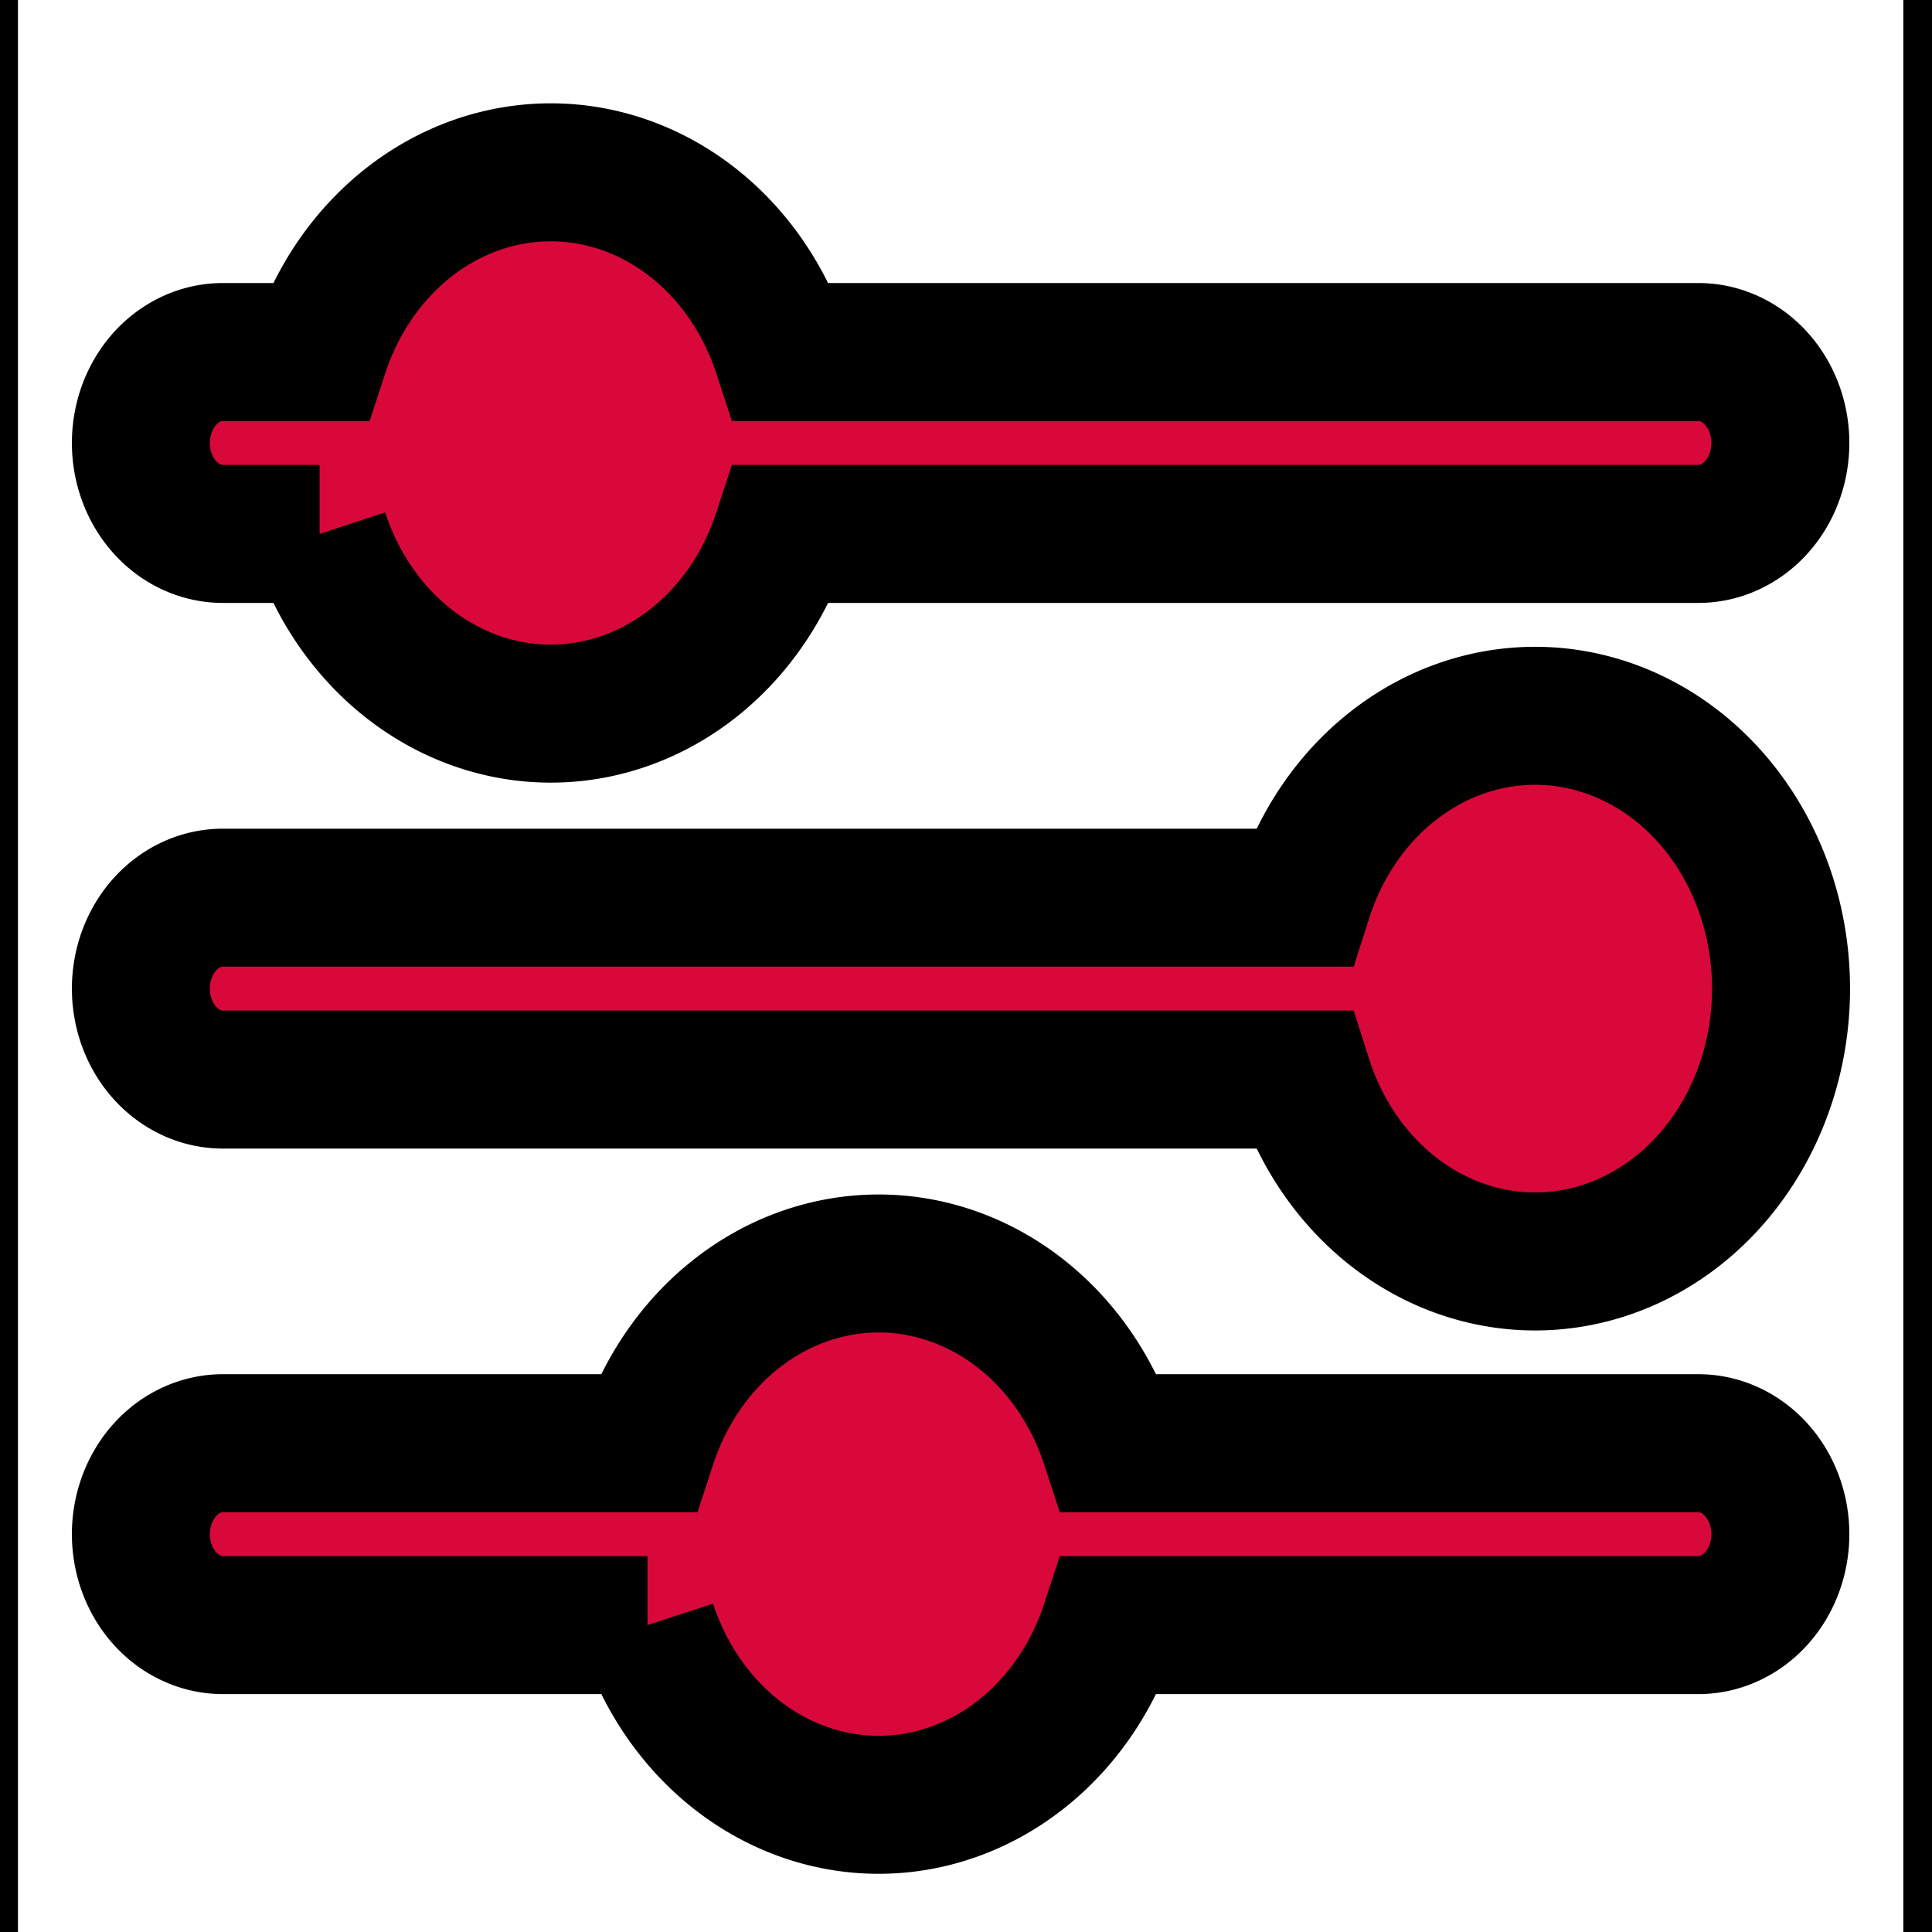 <svg width="14" height="14" xmlns="http://www.w3.org/2000/svg">
 <g>
  <title>Layer 1</title>
  <g id="svg_1">
   <g id="svg_2" data-name="Layer 2">
    <g id="svg_3" data-name="options-2">
     <rect transform="rotate(90 400 300)" fill="#CE7975" id="svg_4" width="24" height="24" opacity="0" y="288" x="388"/>
     <path fill="#CE7975" id="svg_5" d="m407,297a3,3 0 0 0 -2.82,2l-13.18,0a1,1 0 0 0 0,2l13.18,0a3,3 0 1 0 2.82,-4z"/>
     <path fill="#CE7975" id="svg_6" d="m391,295l1.18,0a3,3 0 0 0 5.64,0l11.18,0a1,1 0 0 0 0,-2l-11.18,0a3,3 0 0 0 -5.64,0l-1.18,0a1,1 0 0 0 0,2z"/>
     <path fill="#CE7975" id="svg_7" d="m409,305l-7.18,0a3,3 0 0 0 -5.64,0l-5.18,0a1,1 0 0 0 0,2l5.18,0a3,3 0 0 0 5.64,0l7.18,0a1,1 0 0 0 0,-2z"/>
    </g>
   </g>
  </g>
  <g stroke="null" fill="#273141">
   <g stroke="null" data-name="Layer 2">
    <g stroke="null" data-name="options-2">
     <rect stroke="null" fill="#d8093a" transform="matrix(0 0.659 -0.594 0 6.508 -1.656)" x="1.385" y="-12.763" opacity="0" height="24" width="24"/>
     <path stroke="null" fill="#d8093a" d="m11.119,5.187a1.782,1.977 0 0 0 -1.675,1.318l-7.829,0a0.594,0.659 0 0 0 0,1.318l7.829,0a1.782,1.977 0 1 0 1.675,-2.636z"/>
     <path stroke="null" fill="#d8093a" d="m1.615,3.869l0.701,0a1.782,1.977 0 0 0 3.35,0l6.641,0a0.594,0.659 0 0 0 0,-1.318l-6.641,0a1.782,1.977 0 0 0 -3.35,0l-0.701,0a0.594,0.659 0 0 0 0,1.318z"/>
     <path stroke="null" fill="#d8093a" d="m12.307,10.458l-4.265,0a1.782,1.977 0 0 0 -3.35,0l-3.077,0a0.594,0.659 0 0 0 0,1.318l3.077,0a1.782,1.977 0 0 0 3.35,0l4.265,0a0.594,0.659 0 0 0 0,-1.318z"/>
    </g>
   </g>
  </g>
 </g>

</svg>